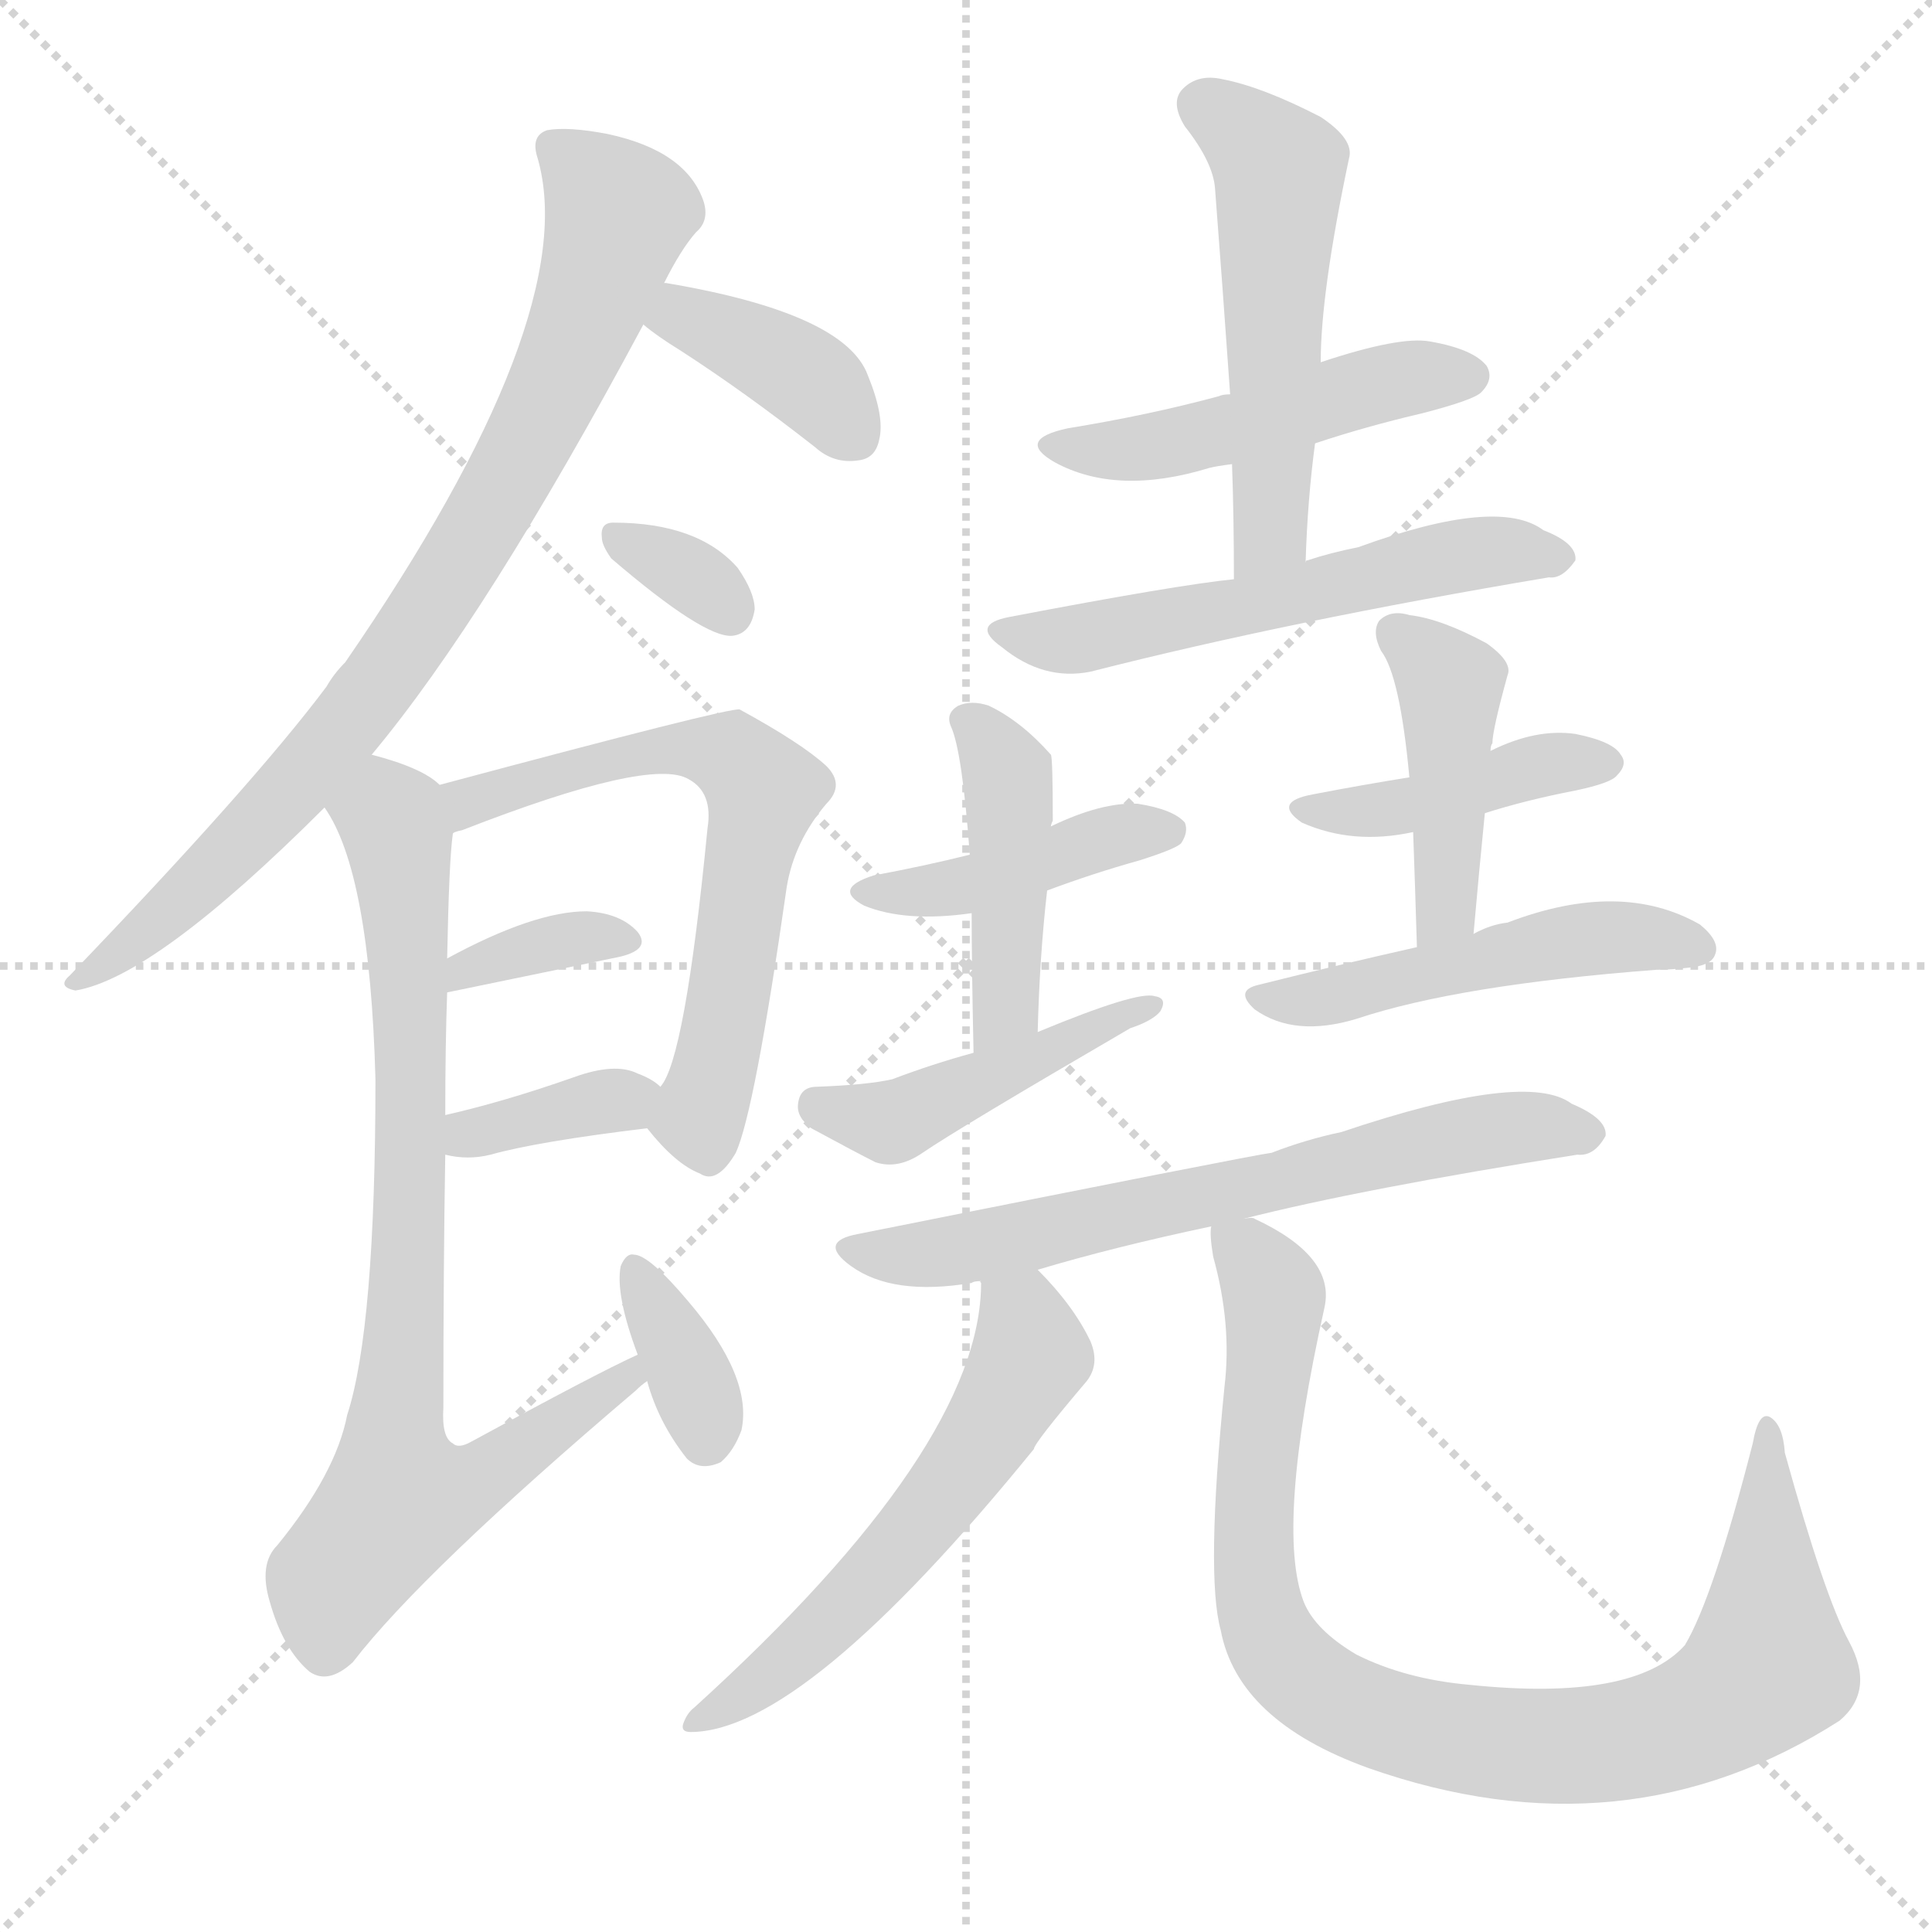 <svg version="1.1" viewBox="0 0 1024 1024" xmlns="http://www.w3.org/2000/svg">
  <g stroke="lightgray" stroke-dasharray="1,1" stroke-width="1" transform="scale(4, 4)">
    <line x1="0" y1="0" x2="256" y2="256"></line>
    <line x1="256" y1="0" x2="0" y2="256"></line>
    <line x1="128" y1="0" x2="128" y2="256"></line>
    <line x1="0" y1="128" x2="256" y2="128"></line>
  </g>
<g transform="scale(1, -1) translate(0, -900)">
   <style type="text/css">
    @keyframes keyframes0 {
      from {
       stroke: blue;
       stroke-dashoffset: 808;
       stroke-width: 128;
       }
       72% {
       animation-timing-function: step-end;
       stroke: blue;
       stroke-dashoffset: 0;
       stroke-width: 128;
       }
       to {
       stroke: black;
       stroke-width: 1024;
       }
       }
       #make-me-a-hanzi-animation-0 {
         animation: keyframes0 0.908s both;
         animation-delay: 0s;
         animation-timing-function: linear;
       }
    @keyframes keyframes1 {
      from {
       stroke: blue;
       stroke-dashoffset: 378;
       stroke-width: 128;
       }
       55% {
       animation-timing-function: step-end;
       stroke: blue;
       stroke-dashoffset: 0;
       stroke-width: 128;
       }
       to {
       stroke: black;
       stroke-width: 1024;
       }
       }
       #make-me-a-hanzi-animation-1 {
         animation: keyframes1 0.558s both;
         animation-delay: 0.908s;
         animation-timing-function: linear;
       }
    @keyframes keyframes2 {
      from {
       stroke: blue;
       stroke-dashoffset: 325;
       stroke-width: 128;
       }
       51% {
       animation-timing-function: step-end;
       stroke: blue;
       stroke-dashoffset: 0;
       stroke-width: 128;
       }
       to {
       stroke: black;
       stroke-width: 1024;
       }
       }
       #make-me-a-hanzi-animation-2 {
         animation: keyframes2 0.514s both;
         animation-delay: 1.465s;
         animation-timing-function: linear;
       }
    @keyframes keyframes3 {
      from {
       stroke: blue;
       stroke-dashoffset: 630;
       stroke-width: 128;
       }
       67% {
       animation-timing-function: step-end;
       stroke: blue;
       stroke-dashoffset: 0;
       stroke-width: 128;
       }
       to {
       stroke: black;
       stroke-width: 1024;
       }
       }
       #make-me-a-hanzi-animation-3 {
         animation: keyframes3 0.763s both;
         animation-delay: 1.98s;
         animation-timing-function: linear;
       }
    @keyframes keyframes4 {
      from {
       stroke: blue;
       stroke-dashoffset: 348;
       stroke-width: 128;
       }
       53% {
       animation-timing-function: step-end;
       stroke: blue;
       stroke-dashoffset: 0;
       stroke-width: 128;
       }
       to {
       stroke: black;
       stroke-width: 1024;
       }
       }
       #make-me-a-hanzi-animation-4 {
         animation: keyframes4 0.533s both;
         animation-delay: 2.742s;
         animation-timing-function: linear;
       }
    @keyframes keyframes5 {
      from {
       stroke: blue;
       stroke-dashoffset: 358;
       stroke-width: 128;
       }
       54% {
       animation-timing-function: step-end;
       stroke: blue;
       stroke-dashoffset: 0;
       stroke-width: 128;
       }
       to {
       stroke: black;
       stroke-width: 1024;
       }
       }
       #make-me-a-hanzi-animation-5 {
         animation: keyframes5 0.541s both;
         animation-delay: 3.276s;
         animation-timing-function: linear;
       }
    @keyframes keyframes6 {
      from {
       stroke: blue;
       stroke-dashoffset: 791;
       stroke-width: 128;
       }
       72% {
       animation-timing-function: step-end;
       stroke: blue;
       stroke-dashoffset: 0;
       stroke-width: 128;
       }
       to {
       stroke: black;
       stroke-width: 1024;
       }
       }
       #make-me-a-hanzi-animation-6 {
         animation: keyframes6 0.894s both;
         animation-delay: 3.817s;
         animation-timing-function: linear;
       }
    @keyframes keyframes7 {
      from {
       stroke: blue;
       stroke-dashoffset: 353;
       stroke-width: 128;
       }
       53% {
       animation-timing-function: step-end;
       stroke: blue;
       stroke-dashoffset: 0;
       stroke-width: 128;
       }
       to {
       stroke: black;
       stroke-width: 1024;
       }
       }
       #make-me-a-hanzi-animation-7 {
         animation: keyframes7 0.537s both;
         animation-delay: 4.711s;
         animation-timing-function: linear;
       }
    @keyframes keyframes8 {
      from {
       stroke: blue;
       stroke-dashoffset: 479;
       stroke-width: 128;
       }
       61% {
       animation-timing-function: step-end;
       stroke: blue;
       stroke-dashoffset: 0;
       stroke-width: 128;
       }
       to {
       stroke: black;
       stroke-width: 1024;
       }
       }
       #make-me-a-hanzi-animation-8 {
         animation: keyframes8 0.64s both;
         animation-delay: 5.248s;
         animation-timing-function: linear;
       }
    @keyframes keyframes9 {
      from {
       stroke: blue;
       stroke-dashoffset: 523;
       stroke-width: 128;
       }
       63% {
       animation-timing-function: step-end;
       stroke: blue;
       stroke-dashoffset: 0;
       stroke-width: 128;
       }
       to {
       stroke: black;
       stroke-width: 1024;
       }
       }
       #make-me-a-hanzi-animation-9 {
         animation: keyframes9 0.676s both;
         animation-delay: 5.888s;
         animation-timing-function: linear;
       }
    @keyframes keyframes10 {
      from {
       stroke: blue;
       stroke-dashoffset: 555;
       stroke-width: 128;
       }
       64% {
       animation-timing-function: step-end;
       stroke: blue;
       stroke-dashoffset: 0;
       stroke-width: 128;
       }
       to {
       stroke: black;
       stroke-width: 1024;
       }
       }
       #make-me-a-hanzi-animation-10 {
         animation: keyframes10 0.702s both;
         animation-delay: 6.563s;
         animation-timing-function: linear;
       }
    @keyframes keyframes11 {
      from {
       stroke: blue;
       stroke-dashoffset: 421;
       stroke-width: 128;
       }
       58% {
       animation-timing-function: step-end;
       stroke: blue;
       stroke-dashoffset: 0;
       stroke-width: 128;
       }
       to {
       stroke: black;
       stroke-width: 1024;
       }
       }
       #make-me-a-hanzi-animation-11 {
         animation: keyframes11 0.593s both;
         animation-delay: 7.265s;
         animation-timing-function: linear;
       }
    @keyframes keyframes12 {
      from {
       stroke: blue;
       stroke-dashoffset: 435;
       stroke-width: 128;
       }
       59% {
       animation-timing-function: step-end;
       stroke: blue;
       stroke-dashoffset: 0;
       stroke-width: 128;
       }
       to {
       stroke: black;
       stroke-width: 1024;
       }
       }
       #make-me-a-hanzi-animation-12 {
         animation: keyframes12 0.604s both;
         animation-delay: 7.858s;
         animation-timing-function: linear;
       }
    @keyframes keyframes13 {
      from {
       stroke: blue;
       stroke-dashoffset: 444;
       stroke-width: 128;
       }
       59% {
       animation-timing-function: step-end;
       stroke: blue;
       stroke-dashoffset: 0;
       stroke-width: 128;
       }
       to {
       stroke: black;
       stroke-width: 1024;
       }
       }
       #make-me-a-hanzi-animation-13 {
         animation: keyframes13 0.611s both;
         animation-delay: 8.462s;
         animation-timing-function: linear;
       }
    @keyframes keyframes14 {
      from {
       stroke: blue;
       stroke-dashoffset: 417;
       stroke-width: 128;
       }
       58% {
       animation-timing-function: step-end;
       stroke: blue;
       stroke-dashoffset: 0;
       stroke-width: 128;
       }
       to {
       stroke: black;
       stroke-width: 1024;
       }
       }
       #make-me-a-hanzi-animation-14 {
         animation: keyframes14 0.589s both;
         animation-delay: 9.073s;
         animation-timing-function: linear;
       }
    @keyframes keyframes15 {
      from {
       stroke: blue;
       stroke-dashoffset: 430;
       stroke-width: 128;
       }
       58% {
       animation-timing-function: step-end;
       stroke: blue;
       stroke-dashoffset: 0;
       stroke-width: 128;
       }
       to {
       stroke: black;
       stroke-width: 1024;
       }
       }
       #make-me-a-hanzi-animation-15 {
         animation: keyframes15 0.6s both;
         animation-delay: 9.662s;
         animation-timing-function: linear;
       }
    @keyframes keyframes16 {
      from {
       stroke: blue;
       stroke-dashoffset: 486;
       stroke-width: 128;
       }
       61% {
       animation-timing-function: step-end;
       stroke: blue;
       stroke-dashoffset: 0;
       stroke-width: 128;
       }
       to {
       stroke: black;
       stroke-width: 1024;
       }
       }
       #make-me-a-hanzi-animation-16 {
         animation: keyframes16 0.646s both;
         animation-delay: 10.262s;
         animation-timing-function: linear;
       }
    @keyframes keyframes17 {
      from {
       stroke: blue;
       stroke-dashoffset: 653;
       stroke-width: 128;
       }
       68% {
       animation-timing-function: step-end;
       stroke: blue;
       stroke-dashoffset: 0;
       stroke-width: 128;
       }
       to {
       stroke: black;
       stroke-width: 1024;
       }
       }
       #make-me-a-hanzi-animation-17 {
         animation: keyframes17 0.781s both;
         animation-delay: 10.908s;
         animation-timing-function: linear;
       }
    @keyframes keyframes18 {
      from {
       stroke: blue;
       stroke-dashoffset: 567;
       stroke-width: 128;
       }
       65% {
       animation-timing-function: step-end;
       stroke: blue;
       stroke-dashoffset: 0;
       stroke-width: 128;
       }
       to {
       stroke: black;
       stroke-width: 1024;
       }
       }
       #make-me-a-hanzi-animation-18 {
         animation: keyframes18 0.711s both;
         animation-delay: 11.689s;
         animation-timing-function: linear;
       }
    @keyframes keyframes19 {
      from {
       stroke: blue;
       stroke-dashoffset: 901;
       stroke-width: 128;
       }
       75% {
       animation-timing-function: step-end;
       stroke: blue;
       stroke-dashoffset: 0;
       stroke-width: 128;
       }
       to {
       stroke: black;
       stroke-width: 1024;
       }
       }
       #make-me-a-hanzi-animation-19 {
         animation: keyframes19 0.983s both;
         animation-delay: 12.401s;
         animation-timing-function: linear;
       }
</style>
<path d="M 197.0 500.0 Q 258.0 573.0 341.0 728.0 L 352.0 750.0 Q 361.0 768.0 369.0 777.0 Q 376.0 783.0 373.0 793.0 Q 364.0 820.0 322.0 829.0 Q 301.0 833.0 290.0 831.0 Q 281.0 828.0 285.0 816.0 Q 309.0 732.0 183.0 549.0 Q 177.0 543.0 173.0 536.0 Q 134.0 484.0 37.0 383.0 Q 30.0 377.0 40.0 375.0 Q 82.0 382.0 172.0 472.0 L 197.0 500.0 Z" fill="lightgray"></path> 
<path d="M 341.0 728.0 Q 348.0 722.0 361.0 714.0 Q 395.0 692.0 432.0 663.0 Q 442.0 654.0 455.0 656.0 Q 464.0 657.0 466.0 667.0 Q 469.0 679.0 460.0 701.0 Q 448.0 734.0 353.0 750.0 L 352.0 750.0 C 322.0 754.0 318.0 747.0 341.0 728.0 Z" fill="lightgray"></path> 
<path d="M 324.0 604.0 Q 373.0 562.0 388.0 563.0 Q 398.0 564.0 400.0 577.0 Q 400.0 586.0 391.0 599.0 Q 370.0 623.0 325.0 623.0 Q 318.0 623.0 319.0 615.0 Q 319.0 611.0 324.0 604.0 Z" fill="lightgray"></path> 
<path d="M 343.0 302.0 Q 358.0 283.0 371.0 278.0 Q 380.0 272.0 390.0 289.0 Q 400.0 311.0 417.0 430.0 Q 421.0 454.0 438.0 474.0 Q 448.0 484.0 438.0 494.0 Q 425.0 506.0 392.0 524.0 Q 386.0 525.0 233.0 484.0 C 204.0 476.0 212.0 447.0 240.0 458.0 Q 240.0 459.0 245.0 460.0 Q 345.0 499.0 365.0 487.0 Q 378.0 480.0 375.0 461.0 Q 363.0 338.0 350.0 324.0 C 340.0 305.0 340.0 305.0 343.0 302.0 Z" fill="lightgray"></path> 
<path d="M 237.0 374.0 L 329.0 393.0 Q 345.0 397.0 338.0 406.0 Q 329.0 416.0 311.0 417.0 Q 283.0 417.0 237.0 392.0 C 211.0 378.0 208.0 368.0 237.0 374.0 Z" fill="lightgray"></path> 
<path d="M 236.0 288.0 Q 248.0 285.0 260.0 288.0 Q 285.0 295.0 343.0 302.0 C 372.0 306.0 372.0 306.0 350.0 324.0 Q 346.0 328.0 338.0 331.0 Q 326.0 337.0 304.0 329.0 Q 267.0 316.0 236.0 309.0 C 207.0 302.0 207.0 294.0 236.0 288.0 Z" fill="lightgray"></path> 
<path d="M 338.0 182.0 Q 316.0 172.0 250.0 136.0 Q 243.0 132.0 240.0 135.0 Q 234.0 138.0 235.0 154.0 Q 235.0 230.0 236.0 288.0 L 236.0 309.0 Q 236.0 346.0 237.0 374.0 L 237.0 392.0 Q 238.0 444.0 240.0 458.0 C 242.0 479.0 242.0 479.0 233.0 484.0 Q 224.0 493.0 197.0 500.0 C 168.0 509.0 158.0 499.0 172.0 472.0 Q 196.0 438.0 199.0 328.0 Q 199.0 196.0 184.0 150.0 Q 178.0 119.0 147.0 81.0 Q 137.0 71.0 143.0 51.0 Q 150.0 26.0 164.0 14.0 Q 174.0 7.0 187.0 19.0 Q 224.0 67.0 337.0 163.0 Q 340.0 166.0 343.0 168.0 C 366.0 187.0 365.0 195.0 338.0 182.0 Z" fill="lightgray"></path> 
<path d="M 343.0 168.0 Q 349.0 146.0 364.0 127.0 Q 371.0 120.0 382.0 125.0 Q 389.0 131.0 393.0 142.0 Q 399.0 170.0 365.0 210.0 Q 344.0 235.0 336.0 235.0 Q 332.0 236.0 329.0 229.0 Q 326.0 214.0 338.0 182.0 L 343.0 168.0 Z" fill="lightgray"></path> 
<path d="M 697.0 665.0 Q 724.0 674.0 754.0 681.0 Q 781.0 688.0 785.0 692.0 Q 792.0 699.0 788.0 706.0 Q 781.0 715.0 758.0 719.0 Q 742.0 722.0 700.0 708.0 L 652.0 691.0 Q 648.0 691.0 646.0 690.0 Q 609.0 680.0 566.0 673.0 Q 538.0 667.0 559.0 655.0 Q 592.0 637.0 641.0 652.0 Q 645.0 653.0 653.0 654.0 L 697.0 665.0 Z" fill="lightgray"></path> 
<path d="M 692.0 602.0 Q 693.0 635.0 697.0 665.0 L 700.0 708.0 Q 700.0 745.0 715.0 816.0 Q 718.0 826.0 700.0 838.0 Q 669.0 854.0 648.0 858.0 Q 635.0 861.0 627.0 853.0 Q 620.0 846.0 628.0 833.0 Q 643.0 814.0 644.0 800.0 Q 648.0 748.0 652.0 691.0 L 653.0 654.0 Q 654.0 626.0 654.0 593.0 C 654.0 563.0 691.0 572.0 692.0 602.0 Z" fill="lightgray"></path> 
<path d="M 654.0 593.0 Q 624.0 590.0 535.0 573.0 Q 514.0 569.0 531.0 557.0 Q 553.0 539.0 578.0 544.0 Q 684.0 571.0 821.0 594.0 Q 828.0 593.0 835.0 603.0 Q 836.0 612.0 818.0 619.0 Q 794.0 637.0 720.0 610.0 Q 705.0 607.0 693.0 603.0 Q 692.0 603.0 692.0 602.0 L 654.0 593.0 Z" fill="lightgray"></path> 
<path d="M 555.0 428.0 Q 579.0 437.0 604.0 444.0 Q 623.0 450.0 626.0 453.0 Q 630.0 459.0 628.0 464.0 Q 622.0 471.0 603.0 474.0 Q 584.0 475.0 557.0 462.0 L 514.0 447.0 Q 490.0 441.0 463.0 436.0 Q 441.0 429.0 458.0 420.0 Q 480.0 411.0 515.0 416.0 L 555.0 428.0 Z" fill="lightgray"></path> 
<path d="M 550.0 353.0 Q 551.0 393.0 555.0 428.0 L 557.0 462.0 Q 557.0 463.0 558.0 465.0 Q 558.0 498.0 557.0 500.0 Q 541.0 518.0 524.0 526.0 Q 515.0 529.0 508.0 526.0 Q 501.0 522.0 504.0 515.0 Q 510.0 502.0 514.0 447.0 L 515.0 416.0 Q 515.0 388.0 516.0 342.0 C 517.0 312.0 549.0 323.0 550.0 353.0 Z" fill="lightgray"></path> 
<path d="M 516.0 342.0 Q 494.0 336.0 473.0 328.0 Q 460.0 325.0 433.0 324.0 Q 424.0 324.0 423.0 315.0 Q 422.0 308.0 430.0 302.0 Q 454.0 289.0 464.0 284.0 Q 476.0 280.0 489.0 289.0 Q 508.0 302.0 599.0 355.0 Q 611.0 359.0 615.0 364.0 Q 619.0 371.0 612.0 372.0 Q 603.0 375.0 550.0 353.0 L 516.0 342.0 Z" fill="lightgray"></path> 
<path d="M 787.0 469.0 Q 809.0 476.0 835.0 481.0 Q 854.0 485.0 857.0 489.0 Q 863.0 495.0 859.0 500.0 Q 855.0 507.0 835.0 511.0 Q 814.0 514.0 790.0 502.0 L 747.0 488.0 Q 722.0 484.0 696.0 479.0 Q 674.0 475.0 690.0 464.0 Q 717.0 452.0 749.0 459.0 L 787.0 469.0 Z" fill="lightgray"></path> 
<path d="M 781.0 405.0 Q 784.0 439.0 787.0 469.0 L 790.0 502.0 Q 790.0 505.0 791.0 506.0 Q 791.0 513.0 799.0 542.0 Q 802.0 549.0 788.0 559.0 Q 764.0 572.0 747.0 574.0 Q 737.0 577.0 731.0 571.0 Q 727.0 565.0 732.0 555.0 Q 742.0 542.0 747.0 488.0 L 749.0 459.0 Q 750.0 431.0 751.0 398.0 C 752.0 368.0 778.0 375.0 781.0 405.0 Z" fill="lightgray"></path> 
<path d="M 751.0 398.0 Q 711.0 389.0 667.0 378.0 Q 654.0 375.0 665.0 365.0 Q 686.0 350.0 719.0 360.0 Q 773.0 378.0 878.0 386.0 Q 885.0 386.0 894.0 387.0 Q 907.0 388.0 909.0 394.0 Q 912.0 401.0 901.0 410.0 Q 859.0 434.0 799.0 411.0 Q 790.0 410.0 781.0 405.0 L 751.0 398.0 Z" fill="lightgray"></path> 
<path d="M 659.0 254.0 Q 722.0 270.0 836.0 288.0 Q 845.0 287.0 851.0 298.0 Q 852.0 307.0 833.0 315.0 Q 809.0 333.0 711.0 300.0 Q 692.0 296.0 674.0 289.0 Q 665.0 288.0 455.0 246.0 Q 433.0 242.0 451.0 229.0 Q 473.0 213.0 515.0 220.0 Q 516.0 221.0 520.0 221.0 L 550.0 227.0 Q 590.0 239.0 642.0 250.0 L 659.0 254.0 Z" fill="lightgray"></path> 
<path d="M 520.0 221.0 Q 519.0 221.0 520.0 220.0 Q 520.0 133.0 368.0 -5.0 Q 364.0 -8.0 362.0 -14.0 Q 361.0 -18.0 366.0 -18.0 Q 426.0 -18.0 548.0 132.0 Q 548.0 135.0 576.0 168.0 Q 583.0 177.0 578.0 189.0 Q 569.0 208.0 550.0 227.0 C 529.0 249.0 521.0 251.0 520.0 221.0 Z" fill="lightgray"></path> 
<path d="M 642.0 250.0 Q 641.0 246.0 643.0 234.0 Q 653.0 198.0 649.0 165.0 Q 639.0 65.0 647.0 36.0 Q 656.0 -12.0 725.0 -37.0 Q 861.0 -85.0 975.0 -12.0 Q 994.0 4.0 980.0 30.0 Q 967.0 54.0 946.0 130.0 Q 945.0 145.0 938.0 149.0 Q 932.0 152.0 929.0 135.0 Q 908.0 53.0 893.0 28.0 Q 866.0 -2.0 779.0 7.0 Q 745.0 10.0 719.0 23.0 Q 697.0 36.0 691.0 51.0 Q 676.0 90.0 702.0 207.0 Q 708.0 234.0 665.0 254.0 Q 664.0 255.0 659.0 254.0 C 641.0 261.0 641.0 261.0 642.0 250.0 Z" fill="lightgray"></path> 
      <clipPath id="make-me-a-hanzi-clip-0">
      <path d="M 197.0 500.0 Q 258.0 573.0 341.0 728.0 L 352.0 750.0 Q 361.0 768.0 369.0 777.0 Q 376.0 783.0 373.0 793.0 Q 364.0 820.0 322.0 829.0 Q 301.0 833.0 290.0 831.0 Q 281.0 828.0 285.0 816.0 Q 309.0 732.0 183.0 549.0 Q 177.0 543.0 173.0 536.0 Q 134.0 484.0 37.0 383.0 Q 30.0 377.0 40.0 375.0 Q 82.0 382.0 172.0 472.0 L 197.0 500.0 Z" fill="lightgray"></path>
      </clipPath>
      <path clip-path="url(#make-me-a-hanzi-clip-0)" d="M 295.0 821.0 L 328.0 787.0 L 304.0 714.0 L 271.0 648.0 L 214.0 556.0 L 152.0 477.0 L 43.0 381.0 " fill="none" id="make-me-a-hanzi-animation-0" stroke-dasharray="680 1360" stroke-linecap="round"></path>

      <clipPath id="make-me-a-hanzi-clip-1">
      <path d="M 341.0 728.0 Q 348.0 722.0 361.0 714.0 Q 395.0 692.0 432.0 663.0 Q 442.0 654.0 455.0 656.0 Q 464.0 657.0 466.0 667.0 Q 469.0 679.0 460.0 701.0 Q 448.0 734.0 353.0 750.0 L 352.0 750.0 C 322.0 754.0 318.0 747.0 341.0 728.0 Z" fill="lightgray"></path>
      </clipPath>
      <path clip-path="url(#make-me-a-hanzi-clip-1)" d="M 353.0 743.0 L 364.0 732.0 L 421.0 704.0 L 450.0 672.0 " fill="none" id="make-me-a-hanzi-animation-1" stroke-dasharray="250 500" stroke-linecap="round"></path>

      <clipPath id="make-me-a-hanzi-clip-2">
      <path d="M 324.0 604.0 Q 373.0 562.0 388.0 563.0 Q 398.0 564.0 400.0 577.0 Q 400.0 586.0 391.0 599.0 Q 370.0 623.0 325.0 623.0 Q 318.0 623.0 319.0 615.0 Q 319.0 611.0 324.0 604.0 Z" fill="lightgray"></path>
      </clipPath>
      <path clip-path="url(#make-me-a-hanzi-clip-2)" d="M 330.0 613.0 L 366.0 595.0 L 387.0 576.0 " fill="none" id="make-me-a-hanzi-animation-2" stroke-dasharray="197 394" stroke-linecap="round"></path>

      <clipPath id="make-me-a-hanzi-clip-3">
      <path d="M 343.0 302.0 Q 358.0 283.0 371.0 278.0 Q 380.0 272.0 390.0 289.0 Q 400.0 311.0 417.0 430.0 Q 421.0 454.0 438.0 474.0 Q 448.0 484.0 438.0 494.0 Q 425.0 506.0 392.0 524.0 Q 386.0 525.0 233.0 484.0 C 204.0 476.0 212.0 447.0 240.0 458.0 Q 240.0 459.0 245.0 460.0 Q 345.0 499.0 365.0 487.0 Q 378.0 480.0 375.0 461.0 Q 363.0 338.0 350.0 324.0 C 340.0 305.0 340.0 305.0 343.0 302.0 Z" fill="lightgray"></path>
      </clipPath>
      <path clip-path="url(#make-me-a-hanzi-clip-3)" d="M 240.0 465.0 L 276.0 484.0 L 336.0 501.0 L 377.0 502.0 L 399.0 489.0 L 405.0 481.0 L 371.0 308.0 L 376.0 291.0 " fill="none" id="make-me-a-hanzi-animation-3" stroke-dasharray="502 1004" stroke-linecap="round"></path>

      <clipPath id="make-me-a-hanzi-clip-4">
      <path d="M 237.0 374.0 L 329.0 393.0 Q 345.0 397.0 338.0 406.0 Q 329.0 416.0 311.0 417.0 Q 283.0 417.0 237.0 392.0 C 211.0 378.0 208.0 368.0 237.0 374.0 Z" fill="lightgray"></path>
      </clipPath>
      <path clip-path="url(#make-me-a-hanzi-clip-4)" d="M 244.0 379.0 L 247.0 388.0 L 267.0 394.0 L 328.0 403.0 " fill="none" id="make-me-a-hanzi-animation-4" stroke-dasharray="220 440" stroke-linecap="round"></path>

      <clipPath id="make-me-a-hanzi-clip-5">
      <path d="M 236.0 288.0 Q 248.0 285.0 260.0 288.0 Q 285.0 295.0 343.0 302.0 C 372.0 306.0 372.0 306.0 350.0 324.0 Q 346.0 328.0 338.0 331.0 Q 326.0 337.0 304.0 329.0 Q 267.0 316.0 236.0 309.0 C 207.0 302.0 207.0 294.0 236.0 288.0 Z" fill="lightgray"></path>
      </clipPath>
      <path clip-path="url(#make-me-a-hanzi-clip-5)" d="M 243.0 293.0 L 258.0 302.0 L 340.0 321.0 " fill="none" id="make-me-a-hanzi-animation-5" stroke-dasharray="230 460" stroke-linecap="round"></path>

      <clipPath id="make-me-a-hanzi-clip-6">
      <path d="M 338.0 182.0 Q 316.0 172.0 250.0 136.0 Q 243.0 132.0 240.0 135.0 Q 234.0 138.0 235.0 154.0 Q 235.0 230.0 236.0 288.0 L 236.0 309.0 Q 236.0 346.0 237.0 374.0 L 237.0 392.0 Q 238.0 444.0 240.0 458.0 C 242.0 479.0 242.0 479.0 233.0 484.0 Q 224.0 493.0 197.0 500.0 C 168.0 509.0 158.0 499.0 172.0 472.0 Q 196.0 438.0 199.0 328.0 Q 199.0 196.0 184.0 150.0 Q 178.0 119.0 147.0 81.0 Q 137.0 71.0 143.0 51.0 Q 150.0 26.0 164.0 14.0 Q 174.0 7.0 187.0 19.0 Q 224.0 67.0 337.0 163.0 Q 340.0 166.0 343.0 168.0 C 366.0 187.0 365.0 195.0 338.0 182.0 Z" fill="lightgray"></path>
      </clipPath>
      <path clip-path="url(#make-me-a-hanzi-clip-6)" d="M 181.0 472.0 L 208.0 466.0 L 215.0 420.0 L 218.0 282.0 L 208.0 137.0 L 212.0 105.0 L 255.0 116.0 L 337.0 174.0 " fill="none" id="make-me-a-hanzi-animation-6" stroke-dasharray="663 1326" stroke-linecap="round"></path>

      <clipPath id="make-me-a-hanzi-clip-7">
      <path d="M 343.0 168.0 Q 349.0 146.0 364.0 127.0 Q 371.0 120.0 382.0 125.0 Q 389.0 131.0 393.0 142.0 Q 399.0 170.0 365.0 210.0 Q 344.0 235.0 336.0 235.0 Q 332.0 236.0 329.0 229.0 Q 326.0 214.0 338.0 182.0 L 343.0 168.0 Z" fill="lightgray"></path>
      </clipPath>
      <path clip-path="url(#make-me-a-hanzi-clip-7)" d="M 337.0 227.0 L 364.0 176.0 L 374.0 138.0 " fill="none" id="make-me-a-hanzi-animation-7" stroke-dasharray="225 450" stroke-linecap="round"></path>

      <clipPath id="make-me-a-hanzi-clip-8">
      <path d="M 697.0 665.0 Q 724.0 674.0 754.0 681.0 Q 781.0 688.0 785.0 692.0 Q 792.0 699.0 788.0 706.0 Q 781.0 715.0 758.0 719.0 Q 742.0 722.0 700.0 708.0 L 652.0 691.0 Q 648.0 691.0 646.0 690.0 Q 609.0 680.0 566.0 673.0 Q 538.0 667.0 559.0 655.0 Q 592.0 637.0 641.0 652.0 Q 645.0 653.0 653.0 654.0 L 697.0 665.0 Z" fill="lightgray"></path>
      </clipPath>
      <path clip-path="url(#make-me-a-hanzi-clip-8)" d="M 560.0 665.0 L 603.0 662.0 L 732.0 697.0 L 778.0 701.0 " fill="none" id="make-me-a-hanzi-animation-8" stroke-dasharray="351 702" stroke-linecap="round"></path>

      <clipPath id="make-me-a-hanzi-clip-9">
      <path d="M 692.0 602.0 Q 693.0 635.0 697.0 665.0 L 700.0 708.0 Q 700.0 745.0 715.0 816.0 Q 718.0 826.0 700.0 838.0 Q 669.0 854.0 648.0 858.0 Q 635.0 861.0 627.0 853.0 Q 620.0 846.0 628.0 833.0 Q 643.0 814.0 644.0 800.0 Q 648.0 748.0 652.0 691.0 L 653.0 654.0 Q 654.0 626.0 654.0 593.0 C 654.0 563.0 691.0 572.0 692.0 602.0 Z" fill="lightgray"></path>
      </clipPath>
      <path clip-path="url(#make-me-a-hanzi-clip-9)" d="M 638.0 844.0 L 678.0 810.0 L 674.0 628.0 L 670.0 612.0 L 659.0 601.0 " fill="none" id="make-me-a-hanzi-animation-9" stroke-dasharray="395 790" stroke-linecap="round"></path>

      <clipPath id="make-me-a-hanzi-clip-10">
      <path d="M 654.0 593.0 Q 624.0 590.0 535.0 573.0 Q 514.0 569.0 531.0 557.0 Q 553.0 539.0 578.0 544.0 Q 684.0 571.0 821.0 594.0 Q 828.0 593.0 835.0 603.0 Q 836.0 612.0 818.0 619.0 Q 794.0 637.0 720.0 610.0 Q 705.0 607.0 693.0 603.0 Q 692.0 603.0 692.0 602.0 L 654.0 593.0 Z" fill="lightgray"></path>
      </clipPath>
      <path clip-path="url(#make-me-a-hanzi-clip-10)" d="M 532.0 565.0 L 562.0 560.0 L 770.0 605.0 L 826.0 604.0 " fill="none" id="make-me-a-hanzi-animation-10" stroke-dasharray="427 854" stroke-linecap="round"></path>

      <clipPath id="make-me-a-hanzi-clip-11">
      <path d="M 555.0 428.0 Q 579.0 437.0 604.0 444.0 Q 623.0 450.0 626.0 453.0 Q 630.0 459.0 628.0 464.0 Q 622.0 471.0 603.0 474.0 Q 584.0 475.0 557.0 462.0 L 514.0 447.0 Q 490.0 441.0 463.0 436.0 Q 441.0 429.0 458.0 420.0 Q 480.0 411.0 515.0 416.0 L 555.0 428.0 Z" fill="lightgray"></path>
      </clipPath>
      <path clip-path="url(#make-me-a-hanzi-clip-11)" d="M 459.0 428.0 L 505.0 429.0 L 571.0 452.0 L 619.0 460.0 " fill="none" id="make-me-a-hanzi-animation-11" stroke-dasharray="293 586" stroke-linecap="round"></path>

      <clipPath id="make-me-a-hanzi-clip-12">
      <path d="M 550.0 353.0 Q 551.0 393.0 555.0 428.0 L 557.0 462.0 Q 557.0 463.0 558.0 465.0 Q 558.0 498.0 557.0 500.0 Q 541.0 518.0 524.0 526.0 Q 515.0 529.0 508.0 526.0 Q 501.0 522.0 504.0 515.0 Q 510.0 502.0 514.0 447.0 L 515.0 416.0 Q 515.0 388.0 516.0 342.0 C 517.0 312.0 549.0 323.0 550.0 353.0 Z" fill="lightgray"></path>
      </clipPath>
      <path clip-path="url(#make-me-a-hanzi-clip-12)" d="M 514.0 518.0 L 534.0 489.0 L 535.0 471.0 L 533.0 366.0 L 519.0 351.0 " fill="none" id="make-me-a-hanzi-animation-12" stroke-dasharray="307 614" stroke-linecap="round"></path>

      <clipPath id="make-me-a-hanzi-clip-13">
      <path d="M 516.0 342.0 Q 494.0 336.0 473.0 328.0 Q 460.0 325.0 433.0 324.0 Q 424.0 324.0 423.0 315.0 Q 422.0 308.0 430.0 302.0 Q 454.0 289.0 464.0 284.0 Q 476.0 280.0 489.0 289.0 Q 508.0 302.0 599.0 355.0 Q 611.0 359.0 615.0 364.0 Q 619.0 371.0 612.0 372.0 Q 603.0 375.0 550.0 353.0 L 516.0 342.0 Z" fill="lightgray"></path>
      </clipPath>
      <path clip-path="url(#make-me-a-hanzi-clip-13)" d="M 434.0 313.0 L 474.0 306.0 L 609.0 366.0 " fill="none" id="make-me-a-hanzi-animation-13" stroke-dasharray="316 632" stroke-linecap="round"></path>

      <clipPath id="make-me-a-hanzi-clip-14">
      <path d="M 787.0 469.0 Q 809.0 476.0 835.0 481.0 Q 854.0 485.0 857.0 489.0 Q 863.0 495.0 859.0 500.0 Q 855.0 507.0 835.0 511.0 Q 814.0 514.0 790.0 502.0 L 747.0 488.0 Q 722.0 484.0 696.0 479.0 Q 674.0 475.0 690.0 464.0 Q 717.0 452.0 749.0 459.0 L 787.0 469.0 Z" fill="lightgray"></path>
      </clipPath>
      <path clip-path="url(#make-me-a-hanzi-clip-14)" d="M 692.0 472.0 L 726.0 469.0 L 816.0 495.0 L 849.0 496.0 " fill="none" id="make-me-a-hanzi-animation-14" stroke-dasharray="289 578" stroke-linecap="round"></path>

      <clipPath id="make-me-a-hanzi-clip-15">
      <path d="M 781.0 405.0 Q 784.0 439.0 787.0 469.0 L 790.0 502.0 Q 790.0 505.0 791.0 506.0 Q 791.0 513.0 799.0 542.0 Q 802.0 549.0 788.0 559.0 Q 764.0 572.0 747.0 574.0 Q 737.0 577.0 731.0 571.0 Q 727.0 565.0 732.0 555.0 Q 742.0 542.0 747.0 488.0 L 749.0 459.0 Q 750.0 431.0 751.0 398.0 C 752.0 368.0 778.0 375.0 781.0 405.0 Z" fill="lightgray"></path>
      </clipPath>
      <path clip-path="url(#make-me-a-hanzi-clip-15)" d="M 739.0 565.0 L 768.0 538.0 L 767.0 426.0 L 757.0 406.0 " fill="none" id="make-me-a-hanzi-animation-15" stroke-dasharray="302 604" stroke-linecap="round"></path>

      <clipPath id="make-me-a-hanzi-clip-16">
      <path d="M 751.0 398.0 Q 711.0 389.0 667.0 378.0 Q 654.0 375.0 665.0 365.0 Q 686.0 350.0 719.0 360.0 Q 773.0 378.0 878.0 386.0 Q 885.0 386.0 894.0 387.0 Q 907.0 388.0 909.0 394.0 Q 912.0 401.0 901.0 410.0 Q 859.0 434.0 799.0 411.0 Q 790.0 410.0 781.0 405.0 L 751.0 398.0 Z" fill="lightgray"></path>
      </clipPath>
      <path clip-path="url(#make-me-a-hanzi-clip-16)" d="M 675.0 370.0 L 696.0 370.0 L 842.0 403.0 L 901.0 397.0 " fill="none" id="make-me-a-hanzi-animation-16" stroke-dasharray="358 716" stroke-linecap="round"></path>

      <clipPath id="make-me-a-hanzi-clip-17">
      <path d="M 659.0 254.0 Q 722.0 270.0 836.0 288.0 Q 845.0 287.0 851.0 298.0 Q 852.0 307.0 833.0 315.0 Q 809.0 333.0 711.0 300.0 Q 692.0 296.0 674.0 289.0 Q 665.0 288.0 455.0 246.0 Q 433.0 242.0 451.0 229.0 Q 473.0 213.0 515.0 220.0 Q 516.0 221.0 520.0 221.0 L 550.0 227.0 Q 590.0 239.0 642.0 250.0 L 659.0 254.0 Z" fill="lightgray"></path>
      </clipPath>
      <path clip-path="url(#make-me-a-hanzi-clip-17)" d="M 452.0 238.0 L 492.0 235.0 L 539.0 243.0 L 785.0 300.0 L 842.0 299.0 " fill="none" id="make-me-a-hanzi-animation-17" stroke-dasharray="525 1050" stroke-linecap="round"></path>

      <clipPath id="make-me-a-hanzi-clip-18">
      <path d="M 520.0 221.0 Q 519.0 221.0 520.0 220.0 Q 520.0 133.0 368.0 -5.0 Q 364.0 -8.0 362.0 -14.0 Q 361.0 -18.0 366.0 -18.0 Q 426.0 -18.0 548.0 132.0 Q 548.0 135.0 576.0 168.0 Q 583.0 177.0 578.0 189.0 Q 569.0 208.0 550.0 227.0 C 529.0 249.0 521.0 251.0 520.0 221.0 Z" fill="lightgray"></path>
      </clipPath>
      <path clip-path="url(#make-me-a-hanzi-clip-18)" d="M 528.0 221.0 L 542.0 201.0 L 546.0 178.0 L 522.0 137.0 L 443.0 43.0 L 411.0 14.0 L 368.0 -12.0 " fill="none" id="make-me-a-hanzi-animation-18" stroke-dasharray="439 878" stroke-linecap="round"></path>

      <clipPath id="make-me-a-hanzi-clip-19">
      <path d="M 642.0 250.0 Q 641.0 246.0 643.0 234.0 Q 653.0 198.0 649.0 165.0 Q 639.0 65.0 647.0 36.0 Q 656.0 -12.0 725.0 -37.0 Q 861.0 -85.0 975.0 -12.0 Q 994.0 4.0 980.0 30.0 Q 967.0 54.0 946.0 130.0 Q 945.0 145.0 938.0 149.0 Q 932.0 152.0 929.0 135.0 Q 908.0 53.0 893.0 28.0 Q 866.0 -2.0 779.0 7.0 Q 745.0 10.0 719.0 23.0 Q 697.0 36.0 691.0 51.0 Q 676.0 90.0 702.0 207.0 Q 708.0 234.0 665.0 254.0 Q 664.0 255.0 659.0 254.0 C 641.0 261.0 641.0 261.0 642.0 250.0 Z" fill="lightgray"></path>
      </clipPath>
      <path clip-path="url(#make-me-a-hanzi-clip-19)" d="M 647.0 247.0 L 665.0 232.0 L 675.0 213.0 L 664.0 97.0 L 669.0 44.0 L 689.0 12.0 L 742.0 -15.0 L 817.0 -26.0 L 859.0 -23.0 L 923.0 3.0 L 937.0 17.0 L 937.0 143.0 " fill="none" id="make-me-a-hanzi-animation-19" stroke-dasharray="773 1546" stroke-linecap="round"></path>

</g>
</svg>
